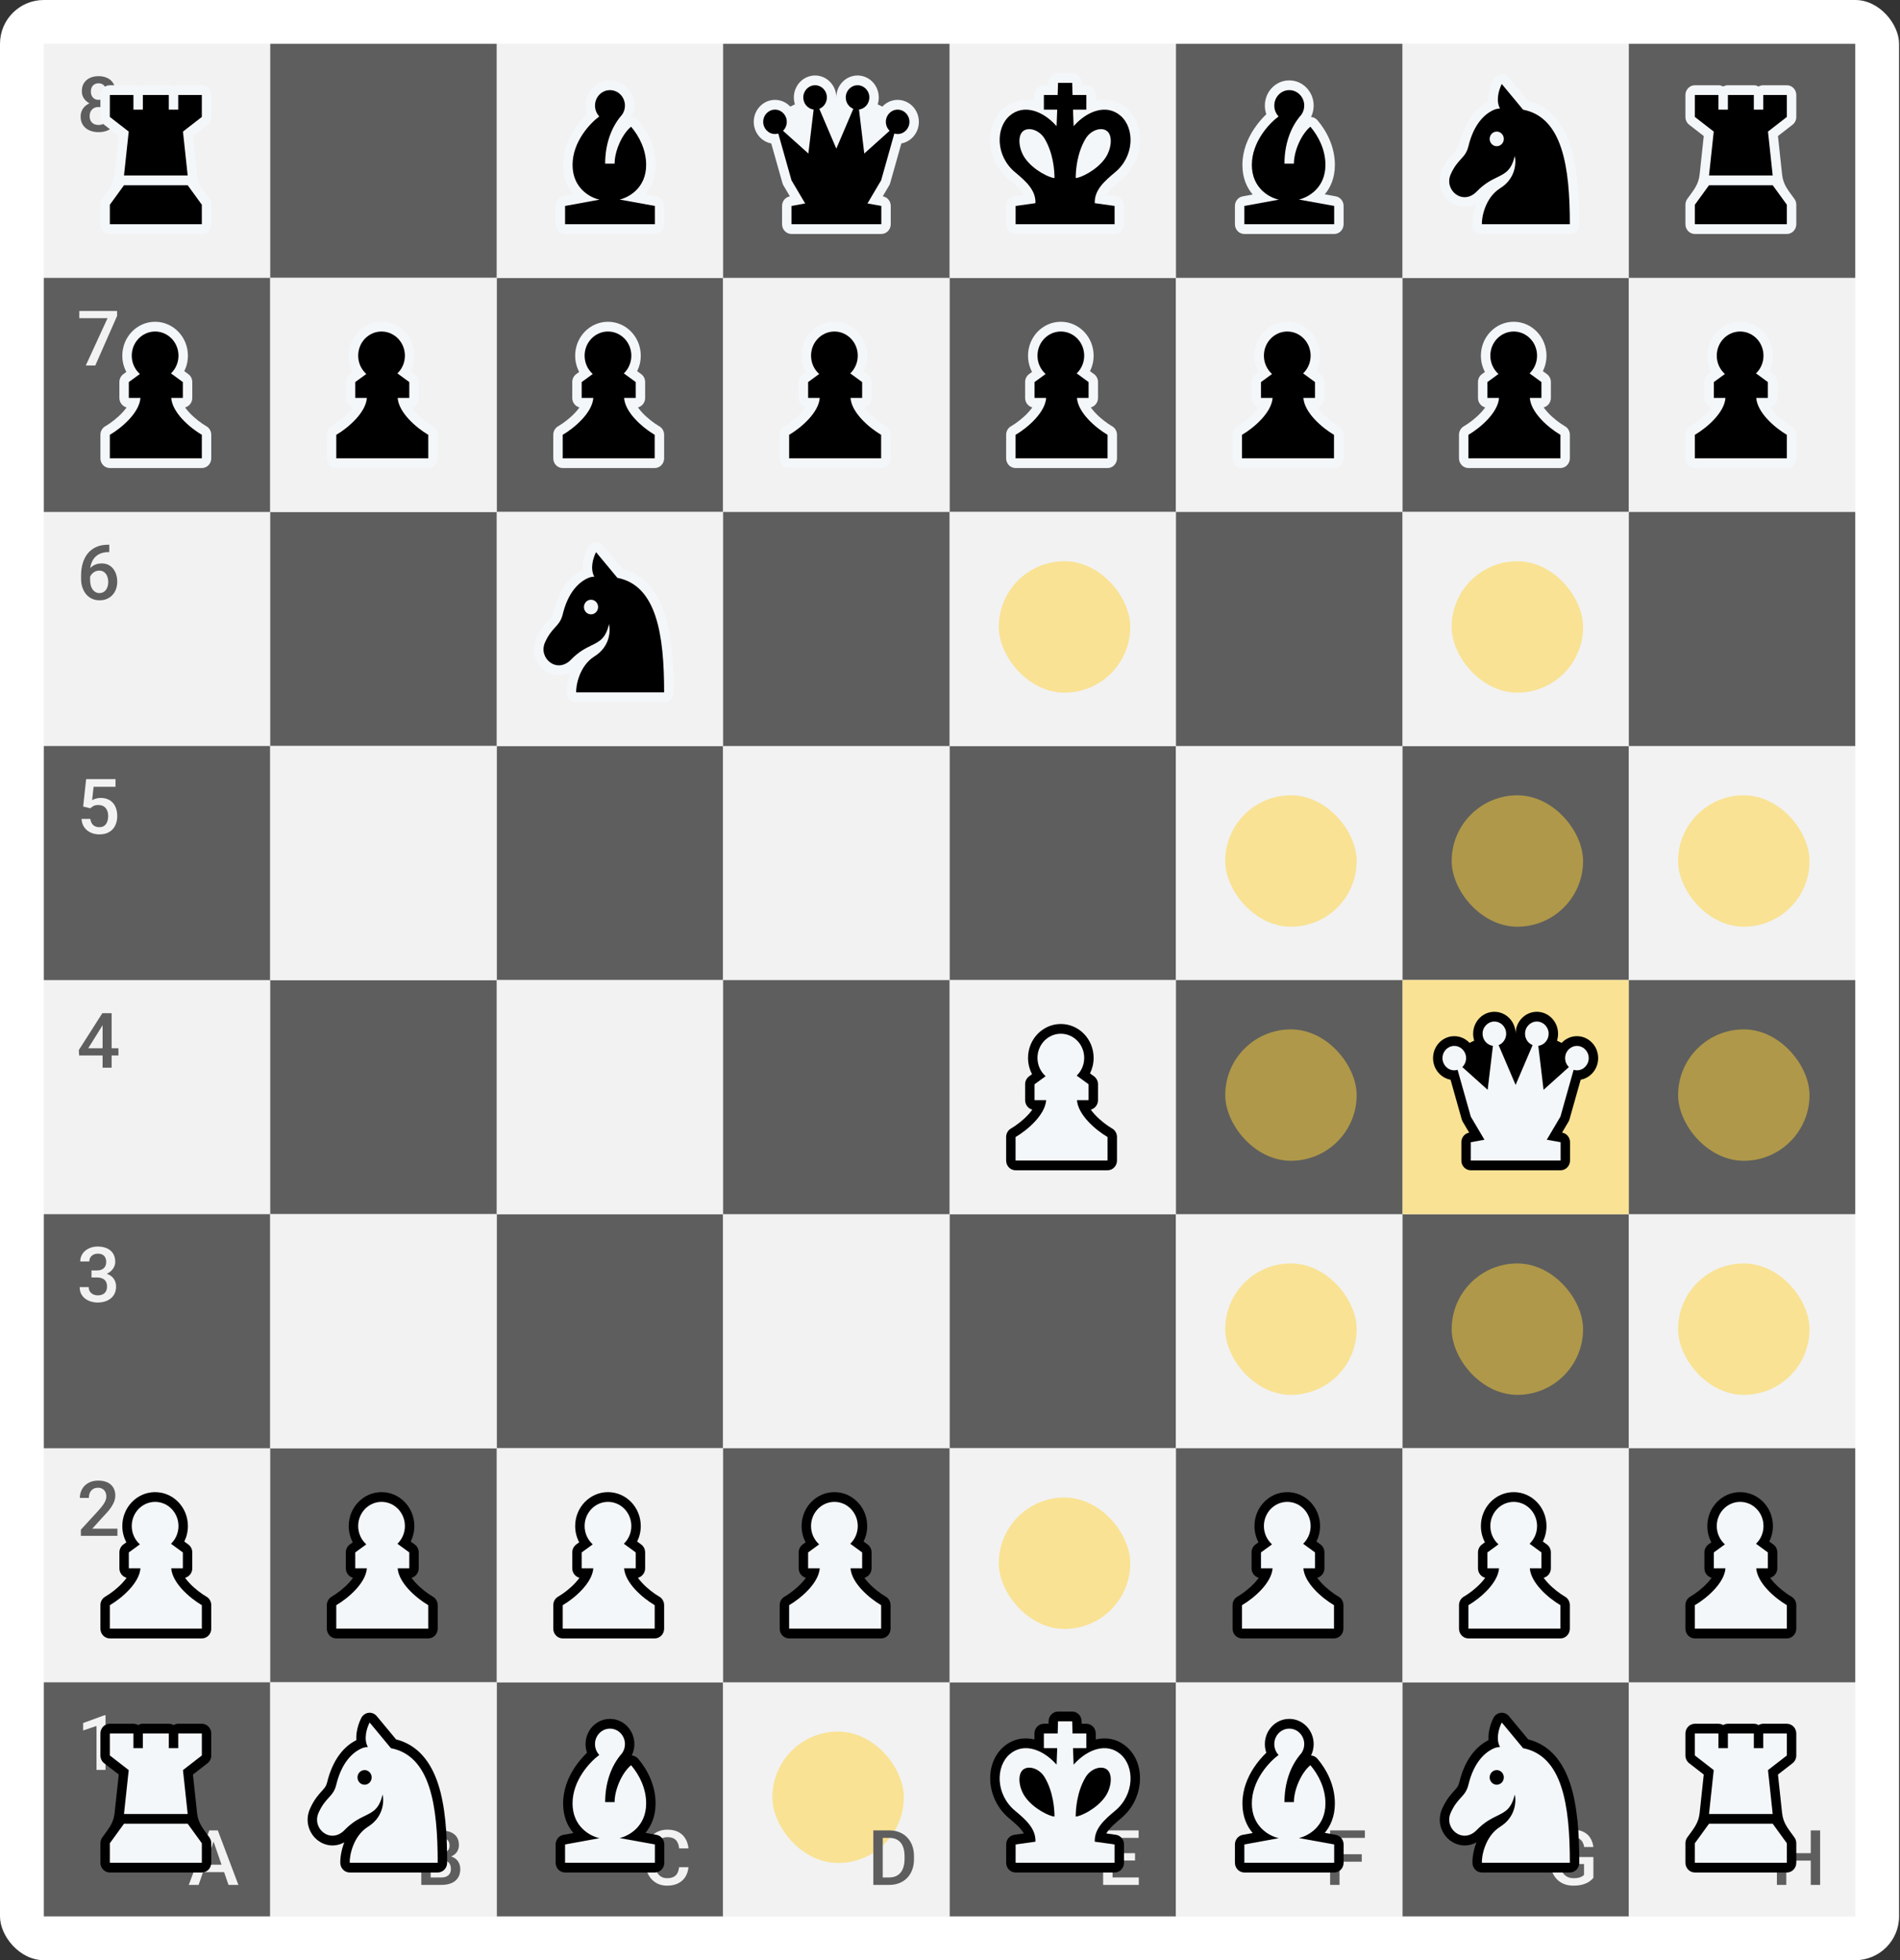 <svg width="347" height="358" viewBox="0 0 347 358" fill="none" xmlns="http://www.w3.org/2000/svg">
<rect x="0" y="0" width="347" height="358" fill="#333333" stroke="none"/>
<rect width="346.829" height="358" rx="8" fill="white"/>
<rect width="330.829" height="342" transform="translate(8 8)" fill="#F4F7FA"/>
<rect width="41.354" height="42.75" transform="translate(8 8)" fill="#F2F2F2"/>
<path d="M21.281 21.286C21.281 21.906 21.138 22.428 20.851 22.852C20.564 23.275 20.172 23.597 19.675 23.815C19.183 24.03 18.627 24.137 18.007 24.137C17.387 24.137 16.829 24.03 16.332 23.815C15.835 23.597 15.443 23.275 15.156 22.852C14.869 22.428 14.726 21.906 14.726 21.286C14.726 20.876 14.805 20.505 14.965 20.172C15.124 19.835 15.35 19.545 15.642 19.304C15.938 19.058 16.284 18.869 16.681 18.736C17.082 18.604 17.519 18.538 17.993 18.538C18.622 18.538 19.185 18.654 19.682 18.887C20.178 19.119 20.568 19.44 20.851 19.851C21.138 20.261 21.281 20.739 21.281 21.286ZM19.627 21.204C19.627 20.871 19.559 20.58 19.422 20.329C19.285 20.078 19.094 19.885 18.848 19.748C18.602 19.611 18.317 19.543 17.993 19.543C17.665 19.543 17.38 19.611 17.139 19.748C16.897 19.885 16.708 20.078 16.571 20.329C16.439 20.58 16.373 20.871 16.373 21.204C16.373 21.541 16.439 21.833 16.571 22.079C16.703 22.321 16.893 22.505 17.139 22.633C17.385 22.76 17.674 22.824 18.007 22.824C18.34 22.824 18.627 22.76 18.868 22.633C19.11 22.505 19.297 22.321 19.429 22.079C19.561 21.833 19.627 21.541 19.627 21.204ZM21.056 16.665C21.056 17.162 20.924 17.604 20.659 17.991C20.399 18.379 20.039 18.684 19.579 18.907C19.119 19.126 18.595 19.235 18.007 19.235C17.414 19.235 16.886 19.126 16.421 18.907C15.961 18.684 15.598 18.379 15.334 17.991C15.074 17.604 14.944 17.162 14.944 16.665C14.944 16.073 15.074 15.574 15.334 15.168C15.598 14.758 15.961 14.446 16.421 14.231C16.881 14.017 17.408 13.91 18 13.91C18.592 13.91 19.119 14.017 19.579 14.231C20.039 14.446 20.399 14.758 20.659 15.168C20.924 15.574 21.056 16.073 21.056 16.665ZM19.408 16.72C19.408 16.424 19.349 16.164 19.23 15.94C19.116 15.713 18.955 15.535 18.745 15.407C18.535 15.28 18.287 15.216 18 15.216C17.713 15.216 17.465 15.277 17.255 15.4C17.045 15.523 16.884 15.697 16.77 15.92C16.656 16.143 16.599 16.41 16.599 16.72C16.599 17.025 16.656 17.292 16.77 17.52C16.884 17.743 17.045 17.918 17.255 18.046C17.469 18.174 17.72 18.237 18.007 18.237C18.294 18.237 18.542 18.174 18.752 18.046C18.962 17.918 19.123 17.743 19.237 17.52C19.351 17.292 19.408 17.025 19.408 16.72Z" fill="#5E5E5E"/>
<path d="M24.369 15.57C24.683 15.57 24.977 15.657 25.23 15.809C25.484 15.657 25.778 15.57 26.092 15.57H30.83C31.144 15.57 31.438 15.657 31.692 15.809C31.945 15.657 32.239 15.57 32.553 15.57H36.861C37.812 15.57 38.584 16.368 38.584 17.352V21.359C38.584 21.92 38.329 22.448 37.895 22.784L35.236 24.846L35.989 31.85C36.188 33.705 37.023 34.645 38.239 36.322C38.463 36.63 38.584 37.005 38.584 37.391V40.953C38.584 41.937 37.812 42.734 36.861 42.734H20.061C19.109 42.734 18.338 41.937 18.338 40.953V37.391C18.338 37.005 18.459 36.63 18.683 36.322C19.899 34.645 20.734 33.705 20.933 31.85L21.686 24.846L19.027 22.784C18.593 22.448 18.338 21.92 18.338 21.359V17.352C18.338 16.368 19.109 15.57 20.061 15.57H24.369Z" fill="#F4F7FA"/>
<path d="M20.061 17.352H24.369V20.023H26.092V17.352H30.831V20.023H32.554V17.352H36.861V21.359L33.415 24.031L34.277 32.047H22.646L23.508 24.031L20.061 21.359V17.352Z" fill="black"/>
<path d="M22.646 33.828H34.277L36.861 37.391V40.953H20.061V37.391L22.646 33.828Z" fill="black"/>
<rect width="41.354" height="42.75" transform="translate(8 93.5)" fill="#F2F2F2"/>
<path d="M19.75 99.485H19.955V100.832H19.839C19.251 100.832 18.743 100.923 18.314 101.105C17.891 101.288 17.542 101.538 17.269 101.857C16.995 102.176 16.79 102.55 16.653 102.979C16.521 103.402 16.455 103.854 16.455 104.332V105.897C16.455 106.294 16.498 106.645 16.585 106.95C16.672 107.251 16.792 107.504 16.947 107.709C17.107 107.91 17.289 108.062 17.494 108.167C17.699 108.272 17.92 108.324 18.157 108.324C18.403 108.324 18.627 108.274 18.827 108.174C19.028 108.069 19.199 107.925 19.34 107.743C19.481 107.561 19.588 107.344 19.661 107.094C19.734 106.843 19.77 106.57 19.77 106.273C19.77 105.991 19.734 105.727 19.661 105.48C19.593 105.23 19.49 105.011 19.354 104.824C19.217 104.633 19.046 104.485 18.841 104.38C18.64 104.271 18.408 104.216 18.144 104.216C17.815 104.216 17.517 104.293 17.248 104.448C16.984 104.603 16.77 104.806 16.605 105.057C16.446 105.303 16.359 105.565 16.346 105.843L15.717 105.638C15.753 105.214 15.847 104.833 15.997 104.496C16.152 104.159 16.355 103.872 16.605 103.635C16.856 103.398 17.145 103.218 17.474 103.095C17.806 102.967 18.171 102.903 18.567 102.903C19.05 102.903 19.47 102.994 19.825 103.177C20.181 103.359 20.475 103.607 20.707 103.922C20.944 104.232 21.119 104.587 21.233 104.988C21.352 105.385 21.411 105.799 21.411 106.232C21.411 106.711 21.338 107.158 21.192 107.572C21.047 107.982 20.832 108.342 20.55 108.652C20.272 108.962 19.932 109.204 19.531 109.377C19.135 109.55 18.684 109.637 18.178 109.637C17.645 109.637 17.168 109.534 16.749 109.329C16.334 109.124 15.981 108.841 15.69 108.481C15.402 108.121 15.184 107.707 15.033 107.237C14.883 106.768 14.808 106.271 14.808 105.747V105.063C14.808 104.307 14.903 103.594 15.095 102.924C15.286 102.249 15.58 101.655 15.977 101.14C16.378 100.625 16.89 100.221 17.515 99.93C18.139 99.633 18.884 99.485 19.75 99.485Z" fill="#5E5E5E"/>
<rect width="41.354" height="42.75" transform="translate(8 179)" fill="#F2F2F2"/>
<path d="M21.63 191.452V192.765H14.452L14.398 191.773L18.69 185.047H20.01L18.581 187.494L16.113 191.452H21.63ZM20.386 185.047V195H18.738V185.047H20.386Z" fill="#5E5E5E"/>
<rect width="41.354" height="42.75" transform="translate(8 264.5)" fill="#F2F2F2"/>
<path d="M21.445 279.188V280.5H14.773V279.372L18.014 275.838C18.369 275.437 18.649 275.09 18.855 274.799C19.06 274.507 19.203 274.245 19.285 274.013C19.372 273.776 19.415 273.546 19.415 273.322C19.415 273.008 19.356 272.732 19.237 272.495C19.123 272.254 18.955 272.064 18.731 271.928C18.508 271.786 18.237 271.716 17.918 271.716C17.549 271.716 17.239 271.796 16.988 271.955C16.738 272.115 16.549 272.336 16.421 272.618C16.293 272.896 16.23 273.215 16.23 273.575H14.582C14.582 272.996 14.714 272.468 14.979 271.989C15.243 271.506 15.626 271.123 16.127 270.841C16.628 270.554 17.232 270.41 17.939 270.41C18.604 270.41 19.169 270.522 19.634 270.745C20.099 270.968 20.452 271.285 20.693 271.695C20.939 272.105 21.062 272.591 21.062 273.151C21.062 273.461 21.012 273.769 20.912 274.074C20.812 274.38 20.668 274.685 20.481 274.99C20.299 275.291 20.083 275.594 19.832 275.899C19.581 276.2 19.306 276.506 19.005 276.815L16.852 279.188H21.445Z" fill="#5E5E5E"/>
<path d="M23.123 288.158C22.917 288.448 22.672 288.75 22.386 289.061C21.377 290.158 20.139 291.06 19.34 291.532L19.206 291.612C18.669 291.929 18.338 292.519 18.338 293.158V297.453C18.338 298.437 19.109 299.234 20.061 299.234H36.861C37.812 299.234 38.584 298.437 38.584 297.453V293.158C38.584 292.519 38.253 291.929 37.716 291.612L37.581 291.532C36.783 291.06 35.545 290.158 34.536 289.061C34.25 288.75 34.005 288.448 33.799 288.158C34.555 287.97 35.117 287.266 35.117 286.426V283.527C35.117 282.948 34.845 282.405 34.388 282.072L33.656 281.538C34.078 280.689 34.317 279.727 34.317 278.708C34.317 275.288 31.636 272.516 28.328 272.516C25.02 272.516 22.338 275.288 22.338 278.708C22.338 279.784 22.604 280.797 23.072 281.679L22.534 282.072C22.076 282.405 21.805 282.948 21.805 283.527V286.426C21.805 287.266 22.366 287.97 23.123 288.158Z" fill="black"/>
<path d="M32.595 278.708C32.595 279.987 32.068 281.139 31.226 281.945L33.395 283.527V286.426H31.272C31.374 287.77 32.209 289.115 33.288 290.289C34.434 291.534 35.812 292.538 36.727 293.079L36.861 293.158V297.453H20.061V293.158L20.196 293.079C21.111 292.538 22.489 291.534 23.635 290.289C24.714 289.115 25.549 287.77 25.651 286.426H23.528V283.527L25.548 282.053C24.638 281.244 24.061 280.045 24.061 278.708C24.061 276.272 25.972 274.297 28.328 274.297C30.684 274.297 32.595 276.272 32.595 278.708Z" fill="#F4F7FA"/>
<rect width="41.354" height="42.75" transform="translate(8 50.75)" fill="#5E5E5E"/>
<path d="M21.384 56.797V57.699L17.405 66.75H15.669L19.641 58.109H14.486V56.797H21.384Z" fill="#F2F2F2"/>
<path d="M23.123 74.408C22.917 74.698 22.672 75 22.386 75.311C21.377 76.408 20.139 77.31 19.34 77.782L19.206 77.862C18.669 78.179 18.338 78.769 18.338 79.408V83.703C18.338 84.687 19.109 85.484 20.061 85.484H36.861C37.812 85.484 38.584 84.687 38.584 83.703V79.408C38.584 78.769 38.253 78.179 37.716 77.862L37.581 77.782C36.783 77.31 35.545 76.408 34.536 75.311C34.25 75 34.005 74.698 33.799 74.408C34.555 74.22 35.117 73.516 35.117 72.676V69.777C35.117 69.198 34.845 68.655 34.388 68.322L33.656 67.788C34.078 66.939 34.317 65.977 34.317 64.958C34.317 61.538 31.636 58.766 28.328 58.766C25.02 58.766 22.338 61.538 22.338 64.958C22.338 66.034 22.604 67.047 23.072 67.929L22.534 68.322C22.076 68.655 21.805 69.198 21.805 69.777V72.676C21.805 73.516 22.366 74.22 23.123 74.408Z" fill="#F4F7FA"/>
<path d="M32.595 64.958C32.595 66.237 32.068 67.389 31.226 68.195L33.395 69.777V72.676H31.272C31.374 74.02 32.209 75.365 33.288 76.539C34.434 77.784 35.812 78.788 36.727 79.329L36.861 79.408V83.703H20.061V79.408L20.196 79.329C21.111 78.788 22.489 77.784 23.635 76.539C24.714 75.365 25.549 74.02 25.651 72.676H23.528V69.777L25.548 68.303C24.638 67.494 24.061 66.296 24.061 64.958C24.061 62.522 25.972 60.547 28.328 60.547C30.684 60.547 32.595 62.522 32.595 64.958Z" fill="black"/>
<rect width="41.354" height="42.75" transform="translate(8 136.25)" fill="#5E5E5E"/>
<path d="M16.503 147.622L15.19 147.301L15.73 142.297H21.097V143.691H17.098L16.824 146.132C16.979 146.041 17.193 145.952 17.467 145.865C17.74 145.774 18.052 145.729 18.403 145.729C18.873 145.729 19.292 145.806 19.661 145.961C20.035 146.111 20.352 146.332 20.611 146.624C20.871 146.911 21.069 147.262 21.206 147.677C21.343 148.087 21.411 148.549 21.411 149.064C21.411 149.525 21.343 149.955 21.206 150.356C21.074 150.757 20.873 151.111 20.605 151.416C20.336 151.721 19.996 151.961 19.586 152.134C19.18 152.302 18.7 152.387 18.144 152.387C17.729 152.387 17.33 152.327 16.947 152.209C16.569 152.086 16.23 151.906 15.929 151.669C15.628 151.427 15.386 151.131 15.204 150.78C15.022 150.425 14.917 150.017 14.89 149.557H16.503C16.544 149.88 16.633 150.156 16.77 150.384C16.911 150.607 17.098 150.778 17.33 150.896C17.562 151.015 17.831 151.074 18.137 151.074C18.415 151.074 18.654 151.026 18.855 150.931C19.055 150.83 19.221 150.689 19.354 150.507C19.49 150.32 19.59 150.101 19.654 149.851C19.723 149.6 19.757 149.322 19.757 149.017C19.757 148.725 19.718 148.458 19.641 148.217C19.568 147.975 19.456 147.766 19.306 147.588C19.16 147.41 18.975 147.273 18.752 147.178C18.529 147.077 18.271 147.027 17.98 147.027C17.588 147.027 17.287 147.084 17.077 147.198C16.872 147.312 16.681 147.453 16.503 147.622Z" fill="#F2F2F2"/>
<rect width="41.354" height="42.75" transform="translate(8 221.75)" fill="#5E5E5E"/>
<path d="M16.708 232.028H17.692C18.075 232.028 18.392 231.962 18.643 231.83C18.898 231.698 19.087 231.516 19.21 231.283C19.333 231.051 19.395 230.784 19.395 230.483C19.395 230.169 19.338 229.9 19.224 229.677C19.114 229.449 18.946 229.273 18.718 229.15C18.494 229.027 18.21 228.966 17.863 228.966C17.572 228.966 17.307 229.025 17.07 229.144C16.838 229.257 16.653 229.422 16.517 229.636C16.38 229.845 16.311 230.096 16.311 230.388H14.657C14.657 229.859 14.796 229.39 15.074 228.979C15.352 228.569 15.73 228.248 16.209 228.016C16.692 227.779 17.234 227.66 17.836 227.66C18.479 227.66 19.039 227.767 19.518 227.981C20.001 228.191 20.377 228.506 20.645 228.925C20.914 229.344 21.049 229.864 21.049 230.483C21.049 230.766 20.983 231.053 20.851 231.345C20.718 231.636 20.523 231.903 20.263 232.145C20.003 232.382 19.679 232.575 19.292 232.726C18.905 232.871 18.456 232.944 17.945 232.944H16.708V232.028ZM16.708 233.313V232.411H17.945C18.529 232.411 19.025 232.479 19.436 232.616C19.85 232.753 20.188 232.942 20.447 233.184C20.707 233.421 20.896 233.692 21.015 233.997C21.138 234.302 21.199 234.626 21.199 234.968C21.199 235.433 21.115 235.847 20.946 236.212C20.782 236.572 20.547 236.877 20.242 237.128C19.937 237.379 19.579 237.568 19.169 237.695C18.763 237.823 18.321 237.887 17.843 237.887C17.414 237.887 17.004 237.827 16.612 237.709C16.22 237.59 15.87 237.415 15.56 237.183C15.25 236.946 15.004 236.652 14.821 236.301C14.644 235.945 14.555 235.535 14.555 235.07H16.202C16.202 235.367 16.27 235.629 16.407 235.856C16.549 236.08 16.744 236.255 16.995 236.383C17.25 236.51 17.542 236.574 17.87 236.574C18.216 236.574 18.515 236.513 18.766 236.39C19.016 236.267 19.208 236.084 19.34 235.843C19.477 235.601 19.545 235.31 19.545 234.968C19.545 234.58 19.47 234.266 19.319 234.024C19.169 233.783 18.955 233.605 18.677 233.491C18.399 233.373 18.071 233.313 17.692 233.313H16.708Z" fill="#F2F2F2"/>
<rect width="41.354" height="42.75" transform="translate(8 307.25)" fill="#5E5E5E"/>
<path d="M39.246 335.623L36.273 344.25H34.475L38.221 334.297H39.369L39.246 335.623ZM41.734 344.25L38.754 335.623L38.624 334.297H39.779L43.539 344.25H41.734ZM41.591 340.559V341.919H36.177V340.559H41.591Z" fill="#F2F2F2"/>
<path d="M19.271 313.263V323.25H17.624V315.218L15.184 316.045V314.685L19.073 313.263H19.271Z" fill="#F2F2F2"/>
<path d="M24.369 314.82C24.683 314.82 24.977 314.907 25.23 315.059C25.484 314.907 25.778 314.82 26.092 314.82H30.83C31.144 314.82 31.438 314.907 31.692 315.059C31.945 314.907 32.239 314.82 32.553 314.82H36.861C37.812 314.82 38.584 315.618 38.584 316.602V320.609C38.584 321.17 38.329 321.698 37.895 322.034L35.236 324.096L35.989 331.1C36.188 332.955 37.023 333.895 38.239 335.572C38.463 335.88 38.584 336.255 38.584 336.641V340.203C38.584 341.187 37.812 341.984 36.861 341.984H20.061C19.109 341.984 18.338 341.187 18.338 340.203V336.641C18.338 336.255 18.459 335.88 18.683 335.572C19.899 333.895 20.734 332.955 20.933 331.1L21.686 324.096L19.027 322.034C18.593 321.698 18.338 321.17 18.338 320.609V316.602C18.338 315.618 19.109 314.82 20.061 314.82H24.369Z" fill="black"/>
<path d="M20.061 316.602H24.369V319.273H26.092V316.602H30.831V319.273H32.554V316.602H36.861V320.609L33.415 323.281L34.277 331.297H22.646L23.508 323.281L20.061 320.609V316.602Z" fill="#F4F7FA"/>
<path d="M22.646 333.078H34.277L36.861 336.641V340.203H20.061V336.641L22.646 333.078Z" fill="#F4F7FA"/>
<rect width="41.354" height="42.75" transform="translate(90.707 50.75)" fill="#5E5E5E"/>
<path d="M105.83 74.408C105.624 74.698 105.379 75 105.093 75.311C104.084 76.408 102.846 77.31 102.047 77.782L101.913 77.862C101.376 78.179 101.045 78.769 101.045 79.408V83.703C101.045 84.687 101.816 85.484 102.768 85.484H119.568C120.52 85.484 121.291 84.687 121.291 83.703V79.408C121.291 78.769 120.96 78.179 120.423 77.862L120.288 77.782C119.49 77.31 118.252 76.408 117.243 75.311C116.957 75 116.712 74.698 116.506 74.408C117.262 74.22 117.824 73.516 117.824 72.676V69.777C117.824 69.198 117.552 68.655 117.095 68.322L116.363 67.788C116.785 66.939 117.024 65.977 117.024 64.958C117.024 61.538 114.343 58.766 111.035 58.766C107.727 58.766 105.045 61.538 105.045 64.958C105.045 66.034 105.311 67.047 105.779 67.929L105.241 68.322C104.784 68.655 104.512 69.198 104.512 69.777V72.676C104.512 73.516 105.073 74.22 105.83 74.408Z" fill="#F4F7FA"/>
<path d="M115.302 64.958C115.302 66.237 114.775 67.389 113.933 68.195L116.102 69.777V72.676H113.979C114.081 74.02 114.916 75.365 115.995 76.539C117.141 77.784 118.519 78.788 119.434 79.329L119.568 79.408V83.703H102.769V79.408L102.903 79.329C103.818 78.788 105.196 77.784 106.342 76.539C107.421 75.365 108.256 74.02 108.358 72.676H106.235V69.777L108.255 68.303C107.345 67.494 106.769 66.296 106.769 64.958C106.769 62.522 108.679 60.547 111.035 60.547C113.392 60.547 115.302 62.522 115.302 64.958Z" fill="black"/>
<rect width="41.354" height="42.75" transform="translate(90.707 136.25)" fill="#5E5E5E"/>
<rect width="41.354" height="42.75" transform="translate(90.707 221.75)" fill="#5E5E5E"/>
<rect width="41.354" height="42.75" transform="translate(90.707 307.25)" fill="#5E5E5E"/>
<path d="M124.024 341.01H125.733C125.679 341.661 125.496 342.243 125.187 342.753C124.877 343.259 124.441 343.658 123.881 343.949C123.32 344.241 122.639 344.387 121.837 344.387C121.222 344.387 120.668 344.277 120.176 344.059C119.684 343.835 119.262 343.521 118.911 343.115C118.56 342.705 118.291 342.211 118.104 341.632C117.922 341.053 117.831 340.406 117.831 339.69V338.863C117.831 338.148 117.924 337.501 118.111 336.922C118.303 336.343 118.576 335.849 118.932 335.438C119.287 335.024 119.713 334.707 120.21 334.488C120.711 334.27 121.274 334.16 121.898 334.16C122.691 334.16 123.361 334.306 123.908 334.598C124.455 334.889 124.879 335.293 125.18 335.808C125.485 336.323 125.672 336.913 125.74 337.578H124.031C123.986 337.15 123.885 336.783 123.73 336.478C123.58 336.172 123.357 335.94 123.061 335.78C122.764 335.616 122.377 335.534 121.898 335.534C121.507 335.534 121.165 335.607 120.873 335.753C120.581 335.899 120.338 336.113 120.142 336.396C119.946 336.678 119.798 337.027 119.697 337.441C119.602 337.852 119.554 338.321 119.554 338.85V339.69C119.554 340.192 119.597 340.647 119.684 341.058C119.775 341.463 119.911 341.812 120.094 342.104C120.281 342.395 120.518 342.621 120.805 342.78C121.092 342.94 121.436 343.02 121.837 343.02C122.325 343.02 122.719 342.942 123.02 342.787C123.325 342.632 123.555 342.407 123.71 342.11C123.869 341.81 123.974 341.443 124.024 341.01Z" fill="#F2F2F2"/>
<path d="M107.211 320.112C107.038 319.621 106.943 319.09 106.943 318.537C106.943 315.992 108.938 313.93 111.4 313.93C113.861 313.93 115.857 315.992 115.857 318.537C115.857 319.282 115.684 319.989 115.379 320.614C115.818 320.645 116.245 320.85 116.557 321.218C118.249 323.217 119.729 326.067 119.729 329.37C119.729 331.732 118.943 333.482 117.88 334.743L119.899 335.109C120.723 335.258 121.324 335.998 121.324 336.863V340.203C121.324 340.676 121.142 341.129 120.819 341.463C120.496 341.797 120.058 341.984 119.601 341.984L103.199 341.984C102.247 341.984 101.476 341.187 101.476 340.203V336.863C101.476 335.999 102.075 335.26 102.898 335.109L104.719 334.776C103.642 333.513 102.842 331.753 102.842 329.37C102.842 326.793 103.809 324.548 104.942 322.828C105.654 321.747 106.46 320.829 107.211 320.112Z" fill="black"/>
<path d="M112.245 329.135H110.522C110.522 325.864 111.482 322.599 113.605 320.208C113.938 319.74 114.134 319.162 114.134 318.537C114.134 316.976 112.91 315.711 111.4 315.711C109.891 315.711 108.667 316.976 108.667 318.537C108.667 319.307 108.965 320.005 109.448 320.515C107.74 321.773 104.566 325.147 104.566 329.37C104.566 333.632 107.799 335.358 109.494 335.712L103.199 336.863V340.203L119.601 340.203V336.863L113.157 335.695C114.872 335.305 118.007 333.567 118.007 329.37C118.007 326.622 116.768 324.172 115.261 322.391C113.605 323.727 112.245 326.844 112.245 329.135Z" fill="#F4F7FA"/>
<rect width="41.354" height="42.75" transform="translate(173.414 50.75)" fill="#5E5E5E"/>
<path d="M188.537 74.408C188.331 74.698 188.086 75 187.8 75.311C186.791 76.408 185.553 77.31 184.754 77.782L184.62 77.862C184.083 78.179 183.752 78.769 183.752 79.408V83.703C183.752 84.687 184.523 85.484 185.475 85.484H202.275C203.227 85.484 203.998 84.687 203.998 83.703V79.408C203.998 78.769 203.667 78.179 203.13 77.862L202.995 77.782C202.197 77.31 200.959 76.408 199.95 75.311C199.664 75 199.419 74.698 199.213 74.408C199.969 74.22 200.531 73.516 200.531 72.676V69.777C200.531 69.198 200.259 68.655 199.802 68.322L199.07 67.788C199.492 66.939 199.731 65.977 199.731 64.958C199.731 61.538 197.05 58.766 193.742 58.766C190.434 58.766 187.752 61.538 187.752 64.958C187.752 66.034 188.018 67.047 188.486 67.929L187.948 68.322C187.491 68.655 187.219 69.198 187.219 69.777V72.676C187.219 73.516 187.78 74.22 188.537 74.408Z" fill="#F4F7FA"/>
<path d="M198.009 64.958C198.009 66.237 197.482 67.389 196.64 68.195L198.809 69.777V72.676H196.686C196.788 74.02 197.623 75.365 198.702 76.539C199.848 77.784 201.226 78.788 202.141 79.329L202.275 79.408V83.703H185.476V79.408L185.61 79.329C186.525 78.788 187.903 77.784 189.049 76.539C190.128 75.365 190.963 74.02 191.065 72.676H188.942V69.777L190.962 68.303C190.052 67.494 189.476 66.296 189.476 64.958C189.476 62.522 191.386 60.547 193.742 60.547C196.099 60.547 198.009 62.522 198.009 64.958Z" fill="black"/>
<rect width="41.354" height="42.75" transform="translate(173.414 136.25)" fill="#5E5E5E"/>
<rect width="41.354" height="42.75" transform="translate(173.414 221.75)" fill="#5E5E5E"/>
<rect width="41.354" height="42.75" transform="translate(173.414 307.25)" fill="#5E5E5E"/>
<path d="M207.982 342.89V344.25H202.698V342.89H207.982ZM203.184 334.297V344.25H201.468V334.297H203.184ZM207.292 338.453V339.793H202.698V338.453H207.292ZM207.948 334.297V335.664H202.698V334.297H207.948Z" fill="#F2F2F2"/>
<g clip-path="url(#clip0_274_711)">
<path fill-rule="evenodd" clip-rule="evenodd" d="M191.506 314.319C191.536 313.358 192.298 312.594 193.229 312.594H195.813C196.744 312.594 197.506 313.358 197.536 314.319L197.551 314.82H198.398C199.35 314.82 200.121 315.618 200.121 316.602V317.682C201.999 317.243 204.026 317.536 205.747 319.018C209.322 322.098 208.993 328.553 204.75 332.084C203.727 332.936 202.922 333.642 202.369 334.37C202.242 334.536 202.134 334.697 202.043 334.854L203.789 335.098C204.644 335.218 205.281 335.972 205.281 336.863V340.203C205.281 341.187 204.51 341.984 203.558 341.984H185.484C184.532 341.984 183.761 341.187 183.761 340.203V336.863C183.761 335.972 184.398 335.218 185.253 335.098L186.999 334.854C186.908 334.697 186.8 334.536 186.673 334.37C186.12 333.642 185.315 332.936 184.292 332.084C180.049 328.553 179.72 322.098 183.295 319.018C185.016 317.536 187.043 317.243 188.921 317.682V316.602C188.921 315.618 189.692 314.82 190.644 314.82H191.491L191.506 314.319Z" fill="black"/>
<path fill-rule="evenodd" clip-rule="evenodd" d="M193.229 314.375H195.814L195.881 316.602H198.399V319.273H195.962L196.08 322.298C196.128 322.241 196.176 322.185 196.226 322.129C198.58 319.544 202.069 318.168 204.645 320.387C207.229 322.613 207.229 327.734 203.671 330.696C201.655 332.374 199.849 333.991 199.938 336.357L203.559 336.863V340.203H185.484V336.863L189.105 336.357C189.194 333.991 187.389 332.374 185.373 330.696C181.814 327.734 181.814 322.613 184.399 320.387C186.974 318.168 190.464 319.544 192.817 322.129C192.867 322.185 192.916 322.241 192.963 322.298L193.081 319.273H190.645V316.602H193.162L193.229 314.375ZM190.795 324.605C192.374 327.28 192.583 330.406 192.583 331.766C191.791 331.767 188.807 330.41 187.227 328.182C186.089 326.578 185.793 324.197 186.768 323.273C187.743 322.349 189.807 322.934 190.795 324.605ZM198.249 324.605C196.669 327.28 196.46 330.406 196.46 331.766C197.252 331.767 200.236 330.41 201.816 328.182C202.954 326.578 203.251 324.197 202.275 323.273C201.3 322.349 199.236 322.934 198.249 324.605Z" fill="#F4F7FA"/>
</g>
<rect width="41.354" height="42.75" transform="translate(256.121 50.75)" fill="#5E5E5E"/>
<path d="M271.244 74.408C271.038 74.698 270.793 75 270.507 75.311C269.498 76.408 268.26 77.31 267.462 77.782L267.327 77.862C266.79 78.179 266.459 78.769 266.459 79.408V83.703C266.459 84.687 267.23 85.484 268.182 85.484H284.982C285.934 85.484 286.705 84.687 286.705 83.703V79.408C286.705 78.769 286.374 78.179 285.837 77.862L285.702 77.782C284.904 77.31 283.666 76.408 282.657 75.311C282.371 75 282.126 74.698 281.92 74.408C282.676 74.22 283.238 73.516 283.238 72.676V69.777C283.238 69.198 282.966 68.655 282.509 68.322L281.777 67.788C282.199 66.939 282.438 65.977 282.438 64.958C282.438 61.538 279.757 58.766 276.449 58.766C273.141 58.766 270.459 61.538 270.459 64.958C270.459 66.034 270.725 67.047 271.193 67.929L270.655 68.322C270.198 68.655 269.926 69.198 269.926 69.777V72.676C269.926 73.516 270.487 74.22 271.244 74.408Z" fill="#F4F7FA"/>
<path d="M280.716 64.958C280.716 66.237 280.189 67.389 279.348 68.195L281.516 69.777V72.676H279.393C279.495 74.02 280.33 75.365 281.409 76.539C282.555 77.784 283.933 78.788 284.848 79.329L284.983 79.408V83.703H268.183V79.408L268.317 79.329C269.232 78.788 270.61 77.784 271.756 76.539C272.835 75.365 273.67 74.02 273.772 72.676H271.649V69.777L273.669 68.303C272.759 67.494 272.183 66.296 272.183 64.958C272.183 62.522 274.093 60.547 276.449 60.547C278.806 60.547 280.716 62.522 280.716 64.958Z" fill="black"/>
<rect width="41.354" height="42.75" transform="translate(256.121 136.25)" fill="#5E5E5E"/>
<rect opacity="0.5" x="265.121" y="145.25" width="24" height="24" rx="12" fill="#FFD335"/>
<rect width="41.354" height="42.75" transform="translate(256.121 221.75)" fill="#5E5E5E"/>
<rect opacity="0.5" x="265.121" y="230.75" width="24" height="24" rx="12" fill="#FFD335"/>
<rect width="41.354" height="42.75" transform="translate(256.121 307.25)" fill="#5E5E5E"/>
<path d="M291.004 339.164V342.965C290.863 343.152 290.642 343.357 290.341 343.58C290.045 343.799 289.65 343.988 289.158 344.147C288.666 344.307 288.053 344.387 287.319 344.387C286.695 344.387 286.123 344.282 285.604 344.072C285.084 343.858 284.635 343.546 284.257 343.136C283.883 342.726 283.594 342.227 283.389 341.639C283.184 341.046 283.081 340.372 283.081 339.615V338.925C283.081 338.173 283.174 337.503 283.361 336.915C283.553 336.323 283.826 335.821 284.182 335.411C284.537 335.001 284.965 334.691 285.467 334.481C285.973 334.267 286.545 334.16 287.183 334.16C287.998 334.16 288.673 334.297 289.206 334.57C289.744 334.839 290.159 335.213 290.45 335.691C290.742 336.17 290.926 336.717 291.004 337.332H289.322C289.268 336.986 289.16 336.676 289.001 336.402C288.846 336.129 288.623 335.915 288.331 335.76C288.044 335.6 287.67 335.521 287.21 335.521C286.813 335.521 286.465 335.596 286.164 335.746C285.863 335.896 285.613 336.118 285.412 336.409C285.216 336.701 285.068 337.056 284.968 337.476C284.868 337.895 284.817 338.373 284.817 338.911V339.615C284.817 340.162 284.874 340.647 284.988 341.071C285.107 341.495 285.275 341.853 285.494 342.145C285.717 342.436 285.989 342.657 286.308 342.808C286.627 342.953 286.987 343.026 287.388 343.026C287.78 343.026 288.101 342.994 288.352 342.931C288.602 342.862 288.8 342.783 288.946 342.691C289.097 342.596 289.213 342.505 289.295 342.418V340.442H287.224V339.164H291.004Z" fill="#F2F2F2"/>
<path d="M274.08 312.819C274.647 312.753 275.209 312.982 275.581 313.43L279.096 317.669C283.133 318.7 285.472 321.843 286.766 325.766C288.099 329.808 288.429 334.94 288.429 340.203C288.429 341.187 287.657 341.984 286.706 341.984H270.64C269.726 341.984 268.97 341.245 268.92 340.301C268.875 339.458 269.062 337.996 269.634 336.503L269.644 336.476C268.022 337.376 266.221 337.16 264.884 336.176C263.259 334.981 262.355 332.639 263.388 330.328C264.132 328.66 264.934 327.778 265.541 327.11C266.108 326.486 266.344 326.212 266.511 325.521C267.524 321.331 269.609 318.917 271.848 317.816C271.815 317.338 271.842 316.879 271.898 316.461C272.039 315.422 272.39 314.461 272.748 313.759C273.014 313.237 273.513 312.885 274.08 312.819Z" fill="black"/>
<path fill-rule="evenodd" clip-rule="evenodd" d="M278.163 319.281L274.272 314.589C273.708 315.695 273.162 317.646 273.947 319.055C273.566 319.09 273.202 319.156 272.92 319.273C271.123 320.019 269.151 321.945 268.182 325.953C267.901 327.113 267.396 327.669 266.796 328.33C266.229 328.953 265.578 329.669 264.951 331.074C263.659 333.969 267.146 336.863 269.69 334.234C271.119 332.756 272.369 332.146 273.418 331.634C274.929 330.896 276.023 330.362 276.642 327.734C276.936 328.96 276.818 331.852 273.994 333.617C271.169 335.382 270.58 339.1 270.639 340.203H286.705C286.705 329.731 285.364 320.683 278.163 319.281Z" fill="#F4F7FA"/>
<ellipse cx="273.352" cy="324.617" rx="1.292" ry="1.336" fill="black"/>
<rect width="41.354" height="42.75" transform="translate(173.414 8)" fill="#F2F2F2"/>
<g clip-path="url(#clip1_274_711)">
<path fill-rule="evenodd" clip-rule="evenodd" d="M191.506 15.069C191.536 14.108 192.298 13.344 193.229 13.344H195.813C196.744 13.344 197.506 14.108 197.536 15.069L197.551 15.57H198.398C199.35 15.57 200.121 16.368 200.121 17.352V18.432C201.999 17.992 204.026 18.286 205.747 19.768C209.322 22.848 208.993 29.303 204.75 32.834C203.727 33.686 202.922 34.392 202.369 35.12C202.242 35.286 202.134 35.447 202.043 35.604L203.789 35.848C204.644 35.968 205.281 36.722 205.281 37.613V40.953C205.281 41.937 204.51 42.734 203.558 42.734H185.484C184.532 42.734 183.761 41.937 183.761 40.953V37.613C183.761 36.722 184.398 35.968 185.253 35.848L186.999 35.604C186.908 35.447 186.8 35.286 186.673 35.12C186.12 34.392 185.315 33.686 184.292 32.834C180.049 29.303 179.72 22.848 183.295 19.768C185.016 18.286 187.043 17.992 188.921 18.432V17.352C188.921 16.368 189.692 15.57 190.644 15.57H191.491L191.506 15.069Z" fill="#F4F7FA"/>
<path fill-rule="evenodd" clip-rule="evenodd" d="M193.229 15.125H195.814L195.881 17.352H198.399V20.023H195.962L196.08 23.048C196.128 22.991 196.176 22.934 196.226 22.879C198.58 20.294 202.069 18.918 204.645 21.137C207.229 23.363 207.229 28.484 203.671 31.446C201.655 33.124 199.849 34.741 199.938 37.107L203.559 37.613V40.953H185.484V37.613L189.105 37.107C189.194 34.741 187.389 33.124 185.373 31.446C181.814 28.484 181.814 23.363 184.399 21.137C186.974 18.918 190.464 20.294 192.817 22.879C192.867 22.934 192.916 22.991 192.963 23.048L193.081 20.023H190.645V17.352H193.162L193.229 15.125ZM190.795 25.355C192.374 28.03 192.583 31.156 192.583 32.516C191.791 32.517 188.807 31.16 187.227 28.932C186.089 27.328 185.793 24.948 186.768 24.023C187.743 23.099 189.807 23.684 190.795 25.355ZM198.249 25.355C196.669 28.03 196.46 31.156 196.46 32.516C197.252 32.517 200.236 31.16 201.816 28.932C202.954 27.328 203.251 24.948 202.275 24.023C201.3 23.099 199.236 23.684 198.249 25.355Z" fill="black"/>
</g>
<rect width="41.354" height="42.75" transform="translate(173.414 93.5)" fill="#F2F2F2"/>
<rect opacity="0.5" x="182.414" y="102.5" width="24" height="24" rx="12" fill="#FFD335"/>
<rect width="41.354" height="42.75" transform="translate(173.414 179)" fill="#F2F2F2"/>
<path d="M188.537 202.658C188.331 202.948 188.086 203.25 187.8 203.561C186.791 204.658 185.553 205.56 184.754 206.032L184.62 206.112C184.083 206.429 183.752 207.019 183.752 207.658V211.953C183.752 212.937 184.523 213.734 185.475 213.734H202.275C203.227 213.734 203.998 212.937 203.998 211.953V207.658C203.998 207.019 203.667 206.429 203.13 206.112L202.995 206.032C202.197 205.56 200.959 204.658 199.95 203.561C199.664 203.25 199.419 202.948 199.213 202.658C199.969 202.47 200.531 201.766 200.531 200.926V198.027C200.531 197.448 200.259 196.905 199.802 196.572L199.07 196.038C199.492 195.189 199.731 194.227 199.731 193.208C199.731 189.788 197.05 187.016 193.742 187.016C190.434 187.016 187.752 189.788 187.752 193.208C187.752 194.284 188.018 195.297 188.486 196.179L187.948 196.572C187.491 196.905 187.219 197.448 187.219 198.027V200.926C187.219 201.766 187.78 202.47 188.537 202.658Z" fill="black"/>
<path d="M198.009 193.208C198.009 194.487 197.482 195.639 196.64 196.445L198.809 198.027V200.926H196.686C196.788 202.27 197.623 203.615 198.702 204.789C199.848 206.034 201.226 207.038 202.141 207.579L202.275 207.658V211.953H185.476V207.658L185.61 207.579C186.525 207.038 187.903 206.034 189.049 204.789C190.128 203.615 190.963 202.27 191.065 200.926H188.942V198.027L190.962 196.553C190.052 195.744 189.476 194.545 189.476 193.208C189.476 190.772 191.386 188.797 193.742 188.797C196.099 188.797 198.009 190.772 198.009 193.208Z" fill="#F4F7FA"/>
<rect width="41.354" height="42.75" transform="translate(173.414 264.5)" fill="#F2F2F2"/>
<rect opacity="0.5" x="182.414" y="273.5" width="24" height="24" rx="12" fill="#FFD335"/>
<rect width="41.354" height="42.75" transform="translate(90.707 8)" fill="#F2F2F2"/>
<path d="M107.211 20.862C107.038 20.371 106.943 19.84 106.943 19.287C106.943 16.742 108.938 14.68 111.4 14.68C113.861 14.68 115.857 16.742 115.857 19.287C115.857 20.032 115.684 20.739 115.379 21.364C115.818 21.395 116.245 21.6 116.557 21.968C118.249 23.966 119.729 26.817 119.729 30.12C119.729 32.482 118.943 34.232 117.88 35.493L119.899 35.859C120.723 36.008 121.324 36.748 121.324 37.613V40.953C121.324 41.425 121.142 41.879 120.819 42.213C120.496 42.547 120.058 42.734 119.601 42.734L103.199 42.734C102.247 42.734 101.476 41.937 101.476 40.953V37.613C101.476 36.749 102.075 36.01 102.898 35.859L104.719 35.526C103.642 34.263 102.842 32.503 102.842 30.12C102.842 27.543 103.809 25.298 104.942 23.578C105.654 22.497 106.46 21.579 107.211 20.862Z" fill="#F4F7FA"/>
<path d="M112.245 29.884H110.522C110.522 26.614 111.482 23.349 113.605 20.958C113.938 20.49 114.134 19.912 114.134 19.287C114.134 17.726 112.91 16.461 111.4 16.461C109.891 16.461 108.667 17.726 108.667 19.287C108.667 20.057 108.965 20.755 109.448 21.265C107.74 22.523 104.566 25.897 104.566 30.12C104.566 34.382 107.799 36.108 109.494 36.462L103.199 37.613V40.953L119.601 40.953V37.613L113.157 36.445C114.872 36.055 118.007 34.317 118.007 30.12C118.007 27.372 116.768 24.922 115.261 23.141C113.605 24.477 112.245 27.594 112.245 29.884Z" fill="black"/>
<rect width="41.354" height="42.75" transform="translate(90.707 93.5)" fill="#F2F2F2"/>
<path d="M108.666 99.069C109.233 99.003 109.795 99.232 110.166 99.68L113.682 103.919C117.719 104.95 120.058 108.093 121.352 112.016C122.685 116.058 123.015 121.19 123.015 126.453C123.015 127.437 122.243 128.234 121.292 128.234H105.226C104.311 128.234 103.556 127.495 103.506 126.551C103.461 125.708 103.648 124.246 104.22 122.753L104.23 122.726C102.607 123.626 100.807 123.41 99.469 122.426C97.845 121.231 96.941 118.889 97.974 116.578C98.718 114.91 99.52 114.028 100.127 113.36C100.694 112.736 100.93 112.462 101.097 111.771C102.11 107.581 104.195 105.167 106.434 104.066C106.401 103.588 106.428 103.129 106.484 102.711C106.625 101.672 106.976 100.711 107.334 100.009C107.6 99.487 108.099 99.135 108.666 99.069Z" fill="#F4F7FA"/>
<path fill-rule="evenodd" clip-rule="evenodd" d="M112.749 105.531L108.857 100.839C108.294 101.945 107.748 103.896 108.533 105.305C108.152 105.34 107.788 105.406 107.506 105.523C105.709 106.269 103.737 108.195 102.768 112.203C102.487 113.363 101.982 113.919 101.382 114.58C100.815 115.203 100.164 115.919 99.537 117.324C98.245 120.219 101.732 123.113 104.275 120.484C105.705 119.006 106.955 118.396 108.004 117.884C109.514 117.146 110.609 116.612 111.228 113.984C111.522 115.21 111.404 118.102 108.58 119.867C105.755 121.632 105.166 125.35 105.225 126.453H121.291C121.291 115.981 119.95 106.933 112.749 105.531Z" fill="black"/>
<ellipse cx="107.938" cy="110.867" rx="1.292" ry="1.336" fill="#F4F7FA"/>
<rect width="41.354" height="42.75" transform="translate(90.707 179)" fill="#F2F2F2"/>
<rect width="41.354" height="42.75" transform="translate(90.707 264.5)" fill="#F2F2F2"/>
<path d="M105.83 288.158C105.624 288.448 105.379 288.75 105.093 289.061C104.084 290.158 102.846 291.06 102.047 291.532L101.913 291.612C101.376 291.929 101.045 292.519 101.045 293.158V297.453C101.045 298.437 101.816 299.234 102.768 299.234H119.568C120.52 299.234 121.291 298.437 121.291 297.453V293.158C121.291 292.519 120.96 291.929 120.423 291.612L120.288 291.532C119.49 291.06 118.252 290.158 117.243 289.061C116.957 288.75 116.712 288.448 116.506 288.158C117.262 287.97 117.824 287.266 117.824 286.426V283.527C117.824 282.948 117.552 282.405 117.095 282.072L116.363 281.538C116.785 280.689 117.024 279.727 117.024 278.708C117.024 275.288 114.343 272.516 111.035 272.516C107.727 272.516 105.045 275.288 105.045 278.708C105.045 279.784 105.311 280.797 105.779 281.679L105.241 282.072C104.784 282.405 104.512 282.948 104.512 283.527V286.426C104.512 287.266 105.073 287.97 105.83 288.158Z" fill="black"/>
<path d="M115.302 278.708C115.302 279.987 114.775 281.139 113.933 281.945L116.102 283.527V286.426H113.979C114.081 287.77 114.916 289.115 115.995 290.289C117.141 291.534 118.519 292.538 119.434 293.079L119.568 293.158V297.453H102.769V293.158L102.903 293.079C103.818 292.538 105.196 291.534 106.342 290.289C107.421 289.115 108.256 287.77 108.358 286.426H106.235V283.527L108.255 282.053C107.345 281.244 106.769 280.045 106.769 278.708C106.769 276.272 108.679 274.297 111.035 274.297C113.392 274.297 115.302 276.272 115.302 278.708Z" fill="#F4F7FA"/>
<rect width="41.354" height="42.75" transform="translate(256.121 8)" fill="#F2F2F2"/>
<path d="M274.08 13.569C274.647 13.503 275.209 13.732 275.581 14.18L279.096 18.419C283.133 19.45 285.472 22.593 286.766 26.516C288.099 30.558 288.429 35.69 288.429 40.953C288.429 41.937 287.657 42.734 286.706 42.734H270.64C269.726 42.734 268.97 41.995 268.92 41.051C268.875 40.208 269.062 38.746 269.634 37.253L269.644 37.226C268.022 38.126 266.221 37.91 264.884 36.926C263.259 35.73 262.355 33.389 263.388 31.078C264.132 29.41 264.934 28.528 265.541 27.86C266.108 27.236 266.344 26.962 266.511 26.271C267.524 22.081 269.609 19.667 271.848 18.566C271.815 18.088 271.842 17.628 271.898 17.211C272.039 16.172 272.39 15.211 272.748 14.509C273.014 13.987 273.513 13.635 274.08 13.569Z" fill="#F4F7FA"/>
<path fill-rule="evenodd" clip-rule="evenodd" d="M278.163 20.031L274.272 15.339C273.708 16.445 273.162 18.396 273.947 19.805C273.566 19.84 273.202 19.906 272.92 20.023C271.123 20.769 269.151 22.695 268.182 26.703C267.901 27.863 267.396 28.419 266.796 29.08C266.229 29.703 265.578 30.419 264.951 31.824C263.659 34.718 267.146 37.613 269.69 34.984C271.119 33.506 272.369 32.896 273.418 32.384C274.929 31.646 276.023 31.112 276.642 28.484C276.936 29.71 276.818 32.602 273.994 34.367C271.169 36.132 270.58 39.85 270.639 40.953H286.705C286.705 30.481 285.364 21.433 278.163 20.031Z" fill="black"/>
<ellipse cx="273.352" cy="25.367" rx="1.292" ry="1.336" fill="#F4F7FA"/>
<rect width="41.354" height="42.75" transform="translate(256.121 93.5)" fill="#F2F2F2"/>
<rect opacity="0.5" x="265.121" y="102.5" width="24" height="24" rx="12" fill="#FFD335"/>
<g clip-path="url(#clip2_274_711)">
<rect width="41.354" height="42.75" transform="translate(256.121 179)" fill="#F2F2F2"/>
<rect opacity="0.5" x="256.121" y="179" width="41.354" height="42.75" fill="#FFD335"/>
<path d="M269.044 188.797C269.044 189.237 269.112 189.66 269.239 190.055L268.388 190.468C267.683 189.712 266.693 189.242 265.598 189.242C263.456 189.242 261.721 191.037 261.721 193.25C261.721 195.223 263.1 196.863 264.916 197.196L266.959 204.436C267.001 204.587 267.063 204.732 267.143 204.866L268.32 206.858L268.313 206.859C267.49 207.01 266.89 207.749 266.89 208.613V211.953C266.89 212.937 267.661 213.734 268.613 213.734L285.015 213.734C285.472 213.734 285.91 213.547 286.234 213.213C286.557 212.879 286.738 212.426 286.738 211.953V208.613C286.738 207.748 286.137 207.008 285.313 206.859L285.278 206.853L286.452 204.866C286.532 204.732 286.594 204.587 286.636 204.436L288.679 197.196C290.495 196.863 291.874 195.223 291.874 193.25C291.874 191.037 290.139 189.242 287.997 189.242C286.9 189.242 285.91 189.713 285.204 190.471L284.355 190.059C284.482 189.662 284.551 189.238 284.551 188.797C284.551 186.583 282.816 184.789 280.674 184.789C278.533 184.789 276.798 186.583 276.798 188.797C276.798 186.583 275.062 184.789 272.921 184.789C270.779 184.789 269.044 186.583 269.044 188.797Z" fill="black"/>
<path d="M273.694 190.876C274.502 190.555 275.075 189.745 275.075 188.797C275.075 187.567 274.111 186.57 272.921 186.57C271.732 186.57 270.767 187.567 270.767 188.797C270.767 189.933 271.591 190.871 272.655 191.007L271.694 199.039L267.064 194.882C267.487 194.475 267.752 193.895 267.752 193.25C267.752 192.02 266.788 191.023 265.598 191.023C264.409 191.023 263.444 192.02 263.444 193.25C263.444 194.48 264.409 195.477 265.598 195.477C265.808 195.477 266.01 195.446 266.201 195.388L268.614 203.938L271.108 208.157L268.614 208.613V211.953L285.016 211.953V208.613L282.489 208.155L284.983 203.938L287.395 195.388C287.586 195.446 287.789 195.477 287.998 195.477C289.188 195.477 290.152 194.48 290.152 193.25C290.152 192.02 289.188 191.023 287.998 191.023C286.808 191.023 285.844 192.02 285.844 193.25C285.844 193.895 286.109 194.475 286.532 194.882L281.902 199.039L280.942 191.007C282.005 190.871 282.829 189.933 282.829 188.797C282.829 187.567 281.865 186.57 280.675 186.57C279.485 186.57 278.521 187.567 278.521 188.797C278.521 189.745 279.094 190.555 279.902 190.876L276.798 198.148L273.694 190.876Z" fill="#F4F7FA"/>
</g>
<rect width="41.354" height="42.75" transform="translate(256.121 264.5)" fill="#F2F2F2"/>
<path d="M271.244 288.158C271.038 288.448 270.793 288.75 270.507 289.061C269.498 290.158 268.26 291.06 267.462 291.532L267.327 291.612C266.79 291.929 266.459 292.519 266.459 293.158V297.453C266.459 298.437 267.23 299.234 268.182 299.234H284.982C285.934 299.234 286.705 298.437 286.705 297.453V293.158C286.705 292.519 286.374 291.929 285.837 291.612L285.702 291.532C284.904 291.06 283.666 290.158 282.657 289.061C282.371 288.75 282.126 288.448 281.92 288.158C282.676 287.97 283.238 287.266 283.238 286.426V283.527C283.238 282.948 282.966 282.405 282.509 282.072L281.777 281.538C282.199 280.689 282.438 279.727 282.438 278.708C282.438 275.288 279.757 272.516 276.449 272.516C273.141 272.516 270.459 275.288 270.459 278.708C270.459 279.784 270.725 280.797 271.193 281.679L270.655 282.072C270.198 282.405 269.926 282.948 269.926 283.527V286.426C269.926 287.266 270.487 287.97 271.244 288.158Z" fill="black"/>
<path d="M280.716 278.708C280.716 279.987 280.189 281.139 279.348 281.945L281.516 283.527V286.426H279.393C279.495 287.77 280.33 289.115 281.409 290.289C282.555 291.534 283.933 292.538 284.848 293.079L284.983 293.158V297.453H268.183V293.158L268.317 293.079C269.232 292.538 270.61 291.534 271.756 290.289C272.835 289.115 273.67 287.77 273.772 286.426H271.649V283.527L273.669 282.053C272.759 281.244 272.183 280.045 272.183 278.708C272.183 276.272 274.093 274.297 276.449 274.297C278.806 274.297 280.716 276.272 280.716 278.708Z" fill="#F4F7FA"/>
<rect width="41.354" height="42.75" transform="translate(49.353 8)" fill="#5E5E5E"/>
<rect width="41.354" height="42.75" transform="translate(49.353 93.5)" fill="#5E5E5E"/>
<rect width="41.354" height="42.75" transform="translate(49.353 179)" fill="#5E5E5E"/>
<rect width="41.354" height="42.75" transform="translate(49.353 264.5)" fill="#5E5E5E"/>
<path d="M64.476 288.158C64.271 288.448 64.025 288.75 63.739 289.061C62.73 290.158 61.493 291.06 60.694 291.532L60.56 291.612C60.023 291.929 59.691 292.519 59.691 293.158V297.453C59.691 298.437 60.463 299.234 61.414 299.234H78.214C79.166 299.234 79.937 298.437 79.937 297.453V293.158C79.937 292.519 79.606 291.929 79.069 291.612L78.935 291.532C78.136 291.06 76.899 290.158 75.889 289.061C75.604 288.75 75.358 288.448 75.153 288.158C75.909 287.97 76.471 287.266 76.471 286.426V283.527C76.471 282.948 76.199 282.405 75.741 282.072L75.01 281.538C75.432 280.689 75.671 279.727 75.671 278.708C75.671 275.288 72.989 272.516 69.681 272.516C66.373 272.516 63.691 275.288 63.691 278.708C63.691 279.784 63.958 280.797 64.425 281.679L63.888 282.072C63.43 282.405 63.158 282.948 63.158 283.527V286.426C63.158 287.266 63.72 287.97 64.476 288.158Z" fill="black"/>
<path d="M73.948 278.708C73.948 279.987 73.421 281.139 72.58 281.945L74.748 283.527V286.426H72.626C72.728 287.77 73.562 289.115 74.641 290.289C75.787 291.534 77.165 292.538 78.081 293.079L78.215 293.158V297.453H61.415V293.158L61.549 293.079C62.465 292.538 63.843 291.534 64.989 290.289C66.068 289.115 66.902 287.77 67.004 286.426H64.882V283.527L66.901 282.053C65.991 281.244 65.415 280.045 65.415 278.708C65.415 276.272 67.325 274.297 69.682 274.297C72.038 274.297 73.948 276.272 73.948 278.708Z" fill="#F4F7FA"/>
<rect width="41.354" height="42.75" transform="translate(49.353 50.75)" fill="#F2F2F2"/>
<path d="M64.476 74.408C64.271 74.698 64.025 75 63.739 75.311C62.73 76.408 61.493 77.31 60.694 77.782L60.56 77.862C60.023 78.179 59.691 78.769 59.691 79.408V83.703C59.691 84.687 60.463 85.484 61.414 85.484H78.214C79.166 85.484 79.937 84.687 79.937 83.703V79.408C79.937 78.769 79.606 78.179 79.069 77.862L78.935 77.782C78.136 77.31 76.899 76.408 75.889 75.311C75.604 75 75.358 74.698 75.153 74.408C75.909 74.22 76.471 73.516 76.471 72.676V69.777C76.471 69.198 76.199 68.655 75.741 68.322L75.01 67.788C75.432 66.939 75.671 65.977 75.671 64.958C75.671 61.538 72.989 58.766 69.681 58.766C66.373 58.766 63.691 61.538 63.691 64.958C63.691 66.034 63.958 67.047 64.425 67.929L63.888 68.322C63.43 68.655 63.158 69.198 63.158 69.777V72.676C63.158 73.516 63.72 74.22 64.476 74.408Z" fill="#F4F7FA"/>
<path d="M73.948 64.958C73.948 66.237 73.421 67.389 72.58 68.195L74.748 69.777V72.676H72.626C72.728 74.02 73.562 75.365 74.641 76.539C75.787 77.784 77.165 78.788 78.081 79.329L78.215 79.408V83.703H61.415V79.408L61.549 79.329C62.465 78.788 63.843 77.784 64.989 76.539C66.068 75.365 66.902 74.02 67.004 72.676H64.882V69.777L66.901 68.303C65.991 67.494 65.415 66.296 65.415 64.958C65.415 62.522 67.325 60.547 69.682 60.547C72.038 60.547 73.948 62.522 73.948 64.958Z" fill="black"/>
<rect width="41.354" height="42.75" transform="translate(49.353 136.25)" fill="#F2F2F2"/>
<rect width="41.354" height="42.75" transform="translate(49.353 221.75)" fill="#F2F2F2"/>
<rect width="41.354" height="42.75" transform="translate(49.353 307.25)" fill="#F2F2F2"/>
<path d="M80.675 339.752H78.139L78.125 338.501H80.34C80.713 338.501 81.03 338.446 81.29 338.337C81.554 338.223 81.755 338.061 81.892 337.852C82.028 337.637 82.097 337.38 82.097 337.079C82.097 336.746 82.033 336.475 81.905 336.266C81.778 336.056 81.582 335.903 81.317 335.808C81.058 335.712 80.725 335.664 80.319 335.664H78.658V344.25H76.942V334.297H80.319C80.866 334.297 81.354 334.349 81.782 334.454C82.215 334.559 82.582 334.723 82.883 334.946C83.188 335.165 83.418 335.443 83.573 335.78C83.733 336.118 83.812 336.519 83.812 336.983C83.812 337.394 83.715 337.77 83.519 338.111C83.323 338.449 83.033 338.724 82.65 338.938C82.268 339.153 81.791 339.28 81.222 339.321L80.675 339.752ZM80.6 344.25H77.599L78.371 342.89H80.6C80.987 342.89 81.311 342.826 81.57 342.698C81.83 342.566 82.024 342.386 82.151 342.158C82.284 341.926 82.35 341.655 82.35 341.345C82.35 341.021 82.293 340.741 82.179 340.504C82.065 340.262 81.885 340.078 81.639 339.95C81.393 339.818 81.071 339.752 80.675 339.752H78.747L78.761 338.501H81.269L81.659 338.973C82.206 338.991 82.655 339.112 83.006 339.335C83.361 339.558 83.626 339.848 83.799 340.203C83.972 340.559 84.059 340.941 84.059 341.352C84.059 341.985 83.92 342.516 83.642 342.944C83.368 343.373 82.974 343.699 82.459 343.922C81.944 344.141 81.324 344.25 80.6 344.25Z" fill="#5E5E5E"/>
<path d="M67.312 312.819C67.879 312.753 68.442 312.982 68.813 313.43L72.328 317.669C76.365 318.7 78.705 321.843 79.998 325.766C81.332 329.808 81.661 334.94 81.661 340.203C81.661 341.187 80.89 341.984 79.938 341.984H63.873C62.958 341.984 62.203 341.245 62.152 340.301C62.107 339.458 62.295 337.996 62.866 336.503L62.877 336.476C61.254 337.376 59.453 337.16 58.116 336.176C56.491 334.981 55.588 332.639 56.62 330.328C57.364 328.66 58.166 327.778 58.773 327.11C59.34 326.486 59.577 326.212 59.744 325.521C60.757 321.331 62.841 318.917 65.08 317.816C65.048 317.338 65.074 316.879 65.131 316.461C65.272 315.422 65.623 314.461 65.98 313.759C66.246 313.237 66.745 312.885 67.312 312.819Z" fill="black"/>
<path fill-rule="evenodd" clip-rule="evenodd" d="M71.395 319.281L67.504 314.589C66.941 315.695 66.394 317.646 67.18 319.055C66.799 319.09 66.434 319.156 66.153 319.273C64.356 320.019 62.383 321.945 61.414 325.953C61.134 327.113 60.629 327.669 60.028 328.33C59.462 328.953 58.811 329.669 58.184 331.074C56.891 333.969 60.379 336.863 62.922 334.234C64.352 332.756 65.602 332.146 66.651 331.634C68.161 330.896 69.256 330.362 69.874 327.734C70.168 328.96 70.051 331.852 67.226 333.617C64.401 335.382 63.813 339.1 63.872 340.203H79.937C79.937 329.731 78.596 320.683 71.395 319.281Z" fill="#F4F7FA"/>
<ellipse cx="66.584" cy="324.617" rx="1.292" ry="1.336" fill="black"/>
<rect width="41.354" height="42.75" transform="translate(132.061 50.75)" fill="#F2F2F2"/>
<path d="M147.183 74.408C146.978 74.698 146.732 75 146.446 75.311C145.437 76.408 144.2 77.31 143.401 77.782L143.267 77.862C142.73 78.179 142.398 78.769 142.398 79.408V83.703C142.398 84.687 143.17 85.484 144.122 85.484H160.921C161.873 85.484 162.644 84.687 162.644 83.703V79.408C162.644 78.769 162.313 78.179 161.776 77.862L161.642 77.782C160.843 77.31 159.606 76.408 158.597 75.311C158.311 75 158.065 74.698 157.86 74.408C158.616 74.22 159.178 73.516 159.178 72.676V69.777C159.178 69.198 158.906 68.655 158.448 68.322L157.717 67.788C158.139 66.939 158.378 65.977 158.378 64.958C158.378 61.538 155.696 58.766 152.388 58.766C149.08 58.766 146.398 61.538 146.398 64.958C146.398 66.034 146.665 67.047 147.132 67.929L146.594 68.322C146.137 68.655 145.865 69.198 145.865 69.777V72.676C145.865 73.516 146.427 74.22 147.183 74.408Z" fill="#F4F7FA"/>
<path d="M156.655 64.958C156.655 66.237 156.129 67.389 155.287 68.195L157.455 69.777V72.676H155.333C155.435 74.02 156.269 75.365 157.349 76.539C158.494 77.784 159.872 78.788 160.788 79.329L160.922 79.408V83.703H144.122V79.408L144.256 79.329C145.172 78.788 146.55 77.784 147.695 76.539C148.775 75.365 149.609 74.02 149.711 72.676H147.589V69.777L149.608 68.303C148.698 67.494 148.122 66.296 148.122 64.958C148.122 62.522 150.032 60.547 152.389 60.547C154.745 60.547 156.655 62.522 156.655 64.958Z" fill="black"/>
<rect width="41.354" height="42.75" transform="translate(132.061 136.25)" fill="#F2F2F2"/>
<rect width="41.354" height="42.75" transform="translate(132.061 221.75)" fill="#F2F2F2"/>
<rect width="41.354" height="42.75" transform="translate(132.061 307.25)" fill="#F2F2F2"/>
<rect opacity="0.5" x="141.061" y="316.25" width="24" height="24" rx="12" fill="#FFD335"/>
<path d="M162.391 344.25H160.265L160.278 342.89H162.391C163.006 342.89 163.521 342.755 163.936 342.486C164.355 342.217 164.669 341.832 164.879 341.331C165.093 340.83 165.2 340.233 165.2 339.54V339C165.2 338.462 165.139 337.986 165.016 337.571C164.897 337.157 164.719 336.808 164.482 336.525C164.25 336.243 163.963 336.029 163.621 335.883C163.284 335.737 162.894 335.664 162.452 335.664H160.224V334.297H162.452C163.113 334.297 163.717 334.409 164.264 334.632C164.811 334.851 165.282 335.167 165.679 335.582C166.08 335.997 166.387 336.493 166.602 337.072C166.816 337.651 166.923 338.298 166.923 339.014V339.54C166.923 340.256 166.816 340.903 166.602 341.481C166.387 342.06 166.08 342.557 165.679 342.972C165.278 343.382 164.799 343.699 164.243 343.922C163.692 344.141 163.074 344.25 162.391 344.25ZM161.215 334.297V344.25H159.499V334.297H161.215Z" fill="#5E5E5E"/>
<rect width="41.354" height="42.75" transform="translate(214.768 50.75)" fill="#F2F2F2"/>
<path d="M229.89 74.408C229.685 74.698 229.439 75 229.153 75.311C228.144 76.408 226.907 77.31 226.108 77.782L225.974 77.862C225.437 78.179 225.105 78.769 225.105 79.408V83.703C225.105 84.687 225.877 85.484 226.829 85.484H243.628C244.58 85.484 245.351 84.687 245.351 83.703V79.408C245.351 78.769 245.02 78.179 244.483 77.862L244.349 77.782C243.55 77.31 242.313 76.408 241.304 75.311C241.018 75 240.772 74.698 240.567 74.408C241.323 74.22 241.885 73.516 241.885 72.676V69.777C241.885 69.198 241.613 68.655 241.155 68.322L240.424 67.788C240.846 66.939 241.085 65.977 241.085 64.958C241.085 61.538 238.403 58.766 235.095 58.766C231.787 58.766 229.105 61.538 229.105 64.958C229.105 66.034 229.372 67.047 229.839 67.929L229.302 68.322C228.844 68.655 228.572 69.198 228.572 69.777V72.676C228.572 73.516 229.134 74.22 229.89 74.408Z" fill="#F4F7FA"/>
<path d="M239.362 64.958C239.362 66.237 238.836 67.389 237.994 68.195L240.162 69.777V72.676H238.04C238.142 74.02 238.976 75.365 240.056 76.539C241.201 77.784 242.579 78.788 243.495 79.329L243.629 79.408V83.703H226.829V79.408L226.963 79.329C227.879 78.788 229.257 77.784 230.403 76.539C231.482 75.365 232.316 74.02 232.418 72.676H230.296V69.777L232.315 68.303C231.405 67.494 230.829 66.296 230.829 64.958C230.829 62.522 232.739 60.547 235.096 60.547C237.452 60.547 239.362 62.522 239.362 64.958Z" fill="black"/>
<rect width="41.354" height="42.75" transform="translate(214.768 136.25)" fill="#F2F2F2"/>
<rect opacity="0.5" x="223.768" y="145.25" width="24" height="24" rx="12" fill="#FFD335"/>
<rect width="41.354" height="42.75" transform="translate(214.768 221.75)" fill="#F2F2F2"/>
<rect opacity="0.5" x="223.768" y="230.75" width="24" height="24" rx="12" fill="#FFD335"/>
<rect width="41.354" height="42.75" transform="translate(214.768 307.25)" fill="#F2F2F2"/>
<path d="M244.64 334.297V344.25H242.924V334.297H244.64ZM248.7 338.651V340.012H244.202V338.651H248.7ZM249.268 334.297V335.664H244.202V334.297H249.268Z" fill="#5E5E5E"/>
<path d="M231.271 320.112C231.098 319.621 231.004 319.09 231.004 318.537C231.004 315.992 232.999 313.93 235.46 313.93C237.922 313.93 239.917 315.992 239.917 318.537C239.917 319.282 239.745 319.989 239.439 320.614C239.879 320.645 240.306 320.85 240.617 321.218C242.309 323.217 243.79 326.067 243.79 329.37C243.79 331.732 243.003 333.482 241.941 334.743L243.959 335.109C244.783 335.258 245.385 335.998 245.385 336.863V340.203C245.385 340.676 245.203 341.129 244.88 341.463C244.557 341.797 244.118 341.984 243.661 341.984L227.259 341.984C226.308 341.984 225.536 341.187 225.536 340.203V336.863C225.536 335.999 226.136 335.26 226.959 335.109L228.78 334.776C227.703 333.513 226.903 331.753 226.903 329.37C226.903 326.793 227.869 324.548 229.002 322.828C229.715 321.747 230.521 320.829 231.271 320.112Z" fill="black"/>
<path d="M236.306 329.135H234.583C234.583 325.864 235.542 322.599 237.665 320.208C237.998 319.74 238.195 319.162 238.195 318.537C238.195 316.976 236.971 315.711 235.461 315.711C233.951 315.711 232.727 316.976 232.727 318.537C232.727 319.307 233.025 320.005 233.508 320.515C231.801 321.773 228.627 325.147 228.627 329.37C228.627 333.632 231.859 335.358 233.555 335.712L227.26 336.863V340.203L243.662 340.203V336.863L237.218 335.695C238.933 335.305 242.067 333.567 242.067 329.37C242.067 326.622 240.829 324.172 239.321 322.391C237.665 323.727 236.306 326.844 236.306 329.135Z" fill="#F4F7FA"/>
<rect width="41.354" height="42.75" transform="translate(297.475 50.75)" fill="#F2F2F2"/>
<path d="M312.597 74.408C312.392 74.698 312.146 75 311.86 75.311C310.851 76.408 309.614 77.31 308.815 77.782L308.681 77.862C308.144 78.179 307.812 78.769 307.812 79.408V83.703C307.812 84.687 308.584 85.484 309.536 85.484H326.335C327.287 85.484 328.059 84.687 328.059 83.703V79.408C328.059 78.769 327.727 78.179 327.19 77.862L327.056 77.782C326.257 77.31 325.02 76.408 324.011 75.311C323.725 75 323.479 74.698 323.274 74.408C324.03 74.22 324.592 73.516 324.592 72.676V69.777C324.592 69.198 324.32 68.655 323.862 68.322L323.131 67.788C323.553 66.939 323.792 65.977 323.792 64.958C323.792 61.538 321.11 58.766 317.802 58.766C314.494 58.766 311.812 61.538 311.812 64.958C311.812 66.034 312.079 67.047 312.546 67.929L312.009 68.322C311.551 68.655 311.279 69.198 311.279 69.777V72.676C311.279 73.516 311.841 74.22 312.597 74.408Z" fill="#F4F7FA"/>
<path d="M322.069 64.958C322.069 66.237 321.543 67.389 320.701 68.195L322.869 69.777V72.676H320.747C320.849 74.02 321.683 75.365 322.763 76.539C323.908 77.784 325.286 78.788 326.202 79.329L326.336 79.408V83.703H309.536V79.408L309.67 79.329C310.586 78.788 311.964 77.784 313.11 76.539C314.189 75.365 315.023 74.02 315.126 72.676H313.003V69.777L315.022 68.303C314.112 67.494 313.536 66.296 313.536 64.958C313.536 62.522 315.446 60.547 317.803 60.547C320.159 60.547 322.069 62.522 322.069 64.958Z" fill="black"/>
<rect width="41.354" height="42.75" transform="translate(297.475 136.25)" fill="#F2F2F2"/>
<rect opacity="0.5" x="306.475" y="145.25" width="24" height="24" rx="12" fill="#FFD335"/>
<rect width="41.354" height="42.75" transform="translate(297.475 221.75)" fill="#F2F2F2"/>
<rect opacity="0.5" x="306.475" y="230.75" width="24" height="24" rx="12" fill="#FFD335"/>
<rect width="41.354" height="42.75" transform="translate(297.475 307.25)" fill="#F2F2F2"/>
<path d="M331.093 338.453V339.813H325.809V338.453H331.093ZM326.232 334.297V344.25H324.517V334.297H326.232ZM332.412 334.297V344.25H330.703V334.297H332.412Z" fill="#5E5E5E"/>
<path d="M313.843 314.82C314.157 314.82 314.451 314.907 314.705 315.059C314.958 314.907 315.252 314.82 315.566 314.82H320.305C320.619 314.82 320.913 314.907 321.166 315.059C321.42 314.907 321.714 314.82 322.028 314.82H326.335C327.287 314.82 328.059 315.618 328.059 316.602V320.609C328.059 321.17 327.803 321.698 327.369 322.034L324.711 324.096L325.463 331.1C325.663 332.955 326.498 333.895 327.714 335.572C327.938 335.88 328.059 336.255 328.059 336.641V340.203C328.059 341.187 327.287 341.984 326.335 341.984H309.536C308.584 341.984 307.812 341.187 307.812 340.203V336.641C307.812 336.255 307.933 335.88 308.157 335.572C309.373 333.895 310.208 332.955 310.408 331.1L311.16 324.096L308.502 322.034C308.068 321.698 307.812 321.17 307.812 320.609V316.602C307.812 315.618 308.584 314.82 309.536 314.82H313.843Z" fill="black"/>
<path d="M309.536 316.602H313.844V319.273H315.567V316.602H320.305V319.273H322.028V316.602H326.336V320.609L322.89 323.281L323.751 331.297H312.121L312.982 323.281L309.536 320.609V316.602Z" fill="#F4F7FA"/>
<path d="M312.121 333.078H323.751L326.336 336.641V340.203H309.536V336.641L312.121 333.078Z" fill="#F4F7FA"/>
<rect width="41.354" height="42.75" transform="translate(214.768 8)" fill="#5E5E5E"/>
<path d="M231.271 20.862C231.098 20.371 231.004 19.84 231.004 19.287C231.004 16.742 232.999 14.68 235.46 14.68C237.922 14.68 239.917 16.742 239.917 19.287C239.917 20.032 239.745 20.739 239.439 21.364C239.879 21.395 240.306 21.6 240.617 21.968C242.309 23.966 243.79 26.817 243.79 30.12C243.79 32.482 243.003 34.232 241.941 35.493L243.959 35.859C244.783 36.008 245.385 36.748 245.385 37.613V40.953C245.385 41.425 245.203 41.879 244.88 42.213C244.557 42.547 244.118 42.734 243.661 42.734L227.259 42.734C226.308 42.734 225.536 41.937 225.536 40.953V37.613C225.536 36.749 226.136 36.01 226.959 35.859L228.78 35.526C227.703 34.263 226.903 32.503 226.903 30.12C226.903 27.543 227.869 25.298 229.002 23.578C229.715 22.497 230.521 21.579 231.271 20.862Z" fill="#F4F7FA"/>
<path d="M236.306 29.884H234.583C234.583 26.614 235.542 23.349 237.665 20.958C237.998 20.49 238.195 19.912 238.195 19.287C238.195 17.726 236.971 16.461 235.461 16.461C233.951 16.461 232.727 17.726 232.727 19.287C232.727 20.057 233.025 20.755 233.508 21.265C231.801 22.523 228.627 25.897 228.627 30.12C228.627 34.382 231.859 36.108 233.555 36.462L227.26 37.613V40.953L243.662 40.953V37.613L237.218 36.445C238.933 36.055 242.067 34.317 242.067 30.12C242.067 27.372 240.829 24.922 239.321 23.141C237.665 24.477 236.306 27.594 236.306 29.884Z" fill="black"/>
<rect width="41.354" height="42.75" transform="translate(214.768 93.5)" fill="#5E5E5E"/>
<rect width="41.354" height="42.75" transform="translate(214.768 179)" fill="#5E5E5E"/>
<rect opacity="0.5" x="223.768" y="188" width="24" height="24" rx="12" fill="#FFD335"/>
<rect width="41.354" height="42.75" transform="translate(214.768 264.5)" fill="#5E5E5E"/>
<path d="M229.89 288.158C229.685 288.448 229.439 288.75 229.153 289.061C228.144 290.158 226.907 291.06 226.108 291.532L225.974 291.612C225.437 291.929 225.105 292.519 225.105 293.158V297.453C225.105 298.437 225.877 299.234 226.829 299.234H243.628C244.58 299.234 245.351 298.437 245.351 297.453V293.158C245.351 292.519 245.02 291.929 244.483 291.612L244.349 291.532C243.55 291.06 242.313 290.158 241.304 289.061C241.018 288.75 240.772 288.448 240.567 288.158C241.323 287.97 241.885 287.266 241.885 286.426V283.527C241.885 282.948 241.613 282.405 241.155 282.072L240.424 281.538C240.846 280.689 241.085 279.727 241.085 278.708C241.085 275.288 238.403 272.516 235.095 272.516C231.787 272.516 229.105 275.288 229.105 278.708C229.105 279.784 229.372 280.797 229.839 281.679L229.302 282.072C228.844 282.405 228.572 282.948 228.572 283.527V286.426C228.572 287.266 229.134 287.97 229.89 288.158Z" fill="black"/>
<path d="M239.362 278.708C239.362 279.987 238.836 281.139 237.994 281.945L240.162 283.527V286.426H238.04C238.142 287.77 238.976 289.115 240.056 290.289C241.201 291.534 242.579 292.538 243.495 293.079L243.629 293.158V297.453H226.829V293.158L226.963 293.079C227.879 292.538 229.257 291.534 230.403 290.289C231.482 289.115 232.316 287.77 232.418 286.426H230.296V283.527L232.315 282.053C231.405 281.244 230.829 280.045 230.829 278.708C230.829 276.272 232.739 274.297 235.096 274.297C237.452 274.297 239.362 276.272 239.362 278.708Z" fill="#F4F7FA"/>
<rect width="41.354" height="42.75" transform="translate(132.061 8)" fill="#5E5E5E"/>
<path d="M144.983 17.797C144.983 18.237 145.052 18.66 145.178 19.055L144.328 19.468C143.622 18.712 142.633 18.242 141.537 18.242C139.396 18.242 137.66 20.037 137.66 22.25C137.66 24.223 139.039 25.863 140.856 26.196L142.898 33.436C142.941 33.587 143.003 33.732 143.082 33.866L144.259 35.858L144.252 35.859C143.429 36.01 142.829 36.749 142.829 37.613V40.953C142.829 41.937 143.601 42.734 144.552 42.734L160.955 42.734C161.412 42.734 161.85 42.547 162.173 42.213C162.496 41.879 162.678 41.425 162.678 40.953V37.613C162.678 36.748 162.077 36.008 161.252 35.859L161.218 35.852L162.392 33.866C162.471 33.732 162.533 33.587 162.576 33.436L164.618 26.196C166.435 25.863 167.814 24.223 167.814 22.25C167.814 20.037 166.078 18.242 163.937 18.242C162.84 18.242 161.849 18.713 161.144 19.471L160.295 19.059C160.422 18.662 160.491 18.238 160.491 17.797C160.491 15.583 158.755 13.789 156.614 13.789C154.473 13.789 152.737 15.583 152.737 17.797C152.737 15.583 151.001 13.789 148.86 13.789C146.719 13.789 144.983 15.583 144.983 17.797Z" fill="#F4F7FA"/>
<path d="M149.634 19.876C150.441 19.555 151.014 18.745 151.014 17.797C151.014 16.567 150.05 15.57 148.861 15.57C147.671 15.57 146.707 16.567 146.707 17.797C146.707 18.933 147.53 19.871 148.594 20.006L147.634 28.039L143.003 23.882C143.427 23.475 143.691 22.895 143.691 22.25C143.691 21.02 142.727 20.023 141.538 20.023C140.348 20.023 139.384 21.02 139.384 22.25C139.384 23.48 140.348 24.477 141.538 24.477C141.747 24.477 141.949 24.446 142.141 24.388L144.553 32.938L147.047 37.157L144.553 37.613V40.953L160.955 40.953V37.613L158.429 37.155L160.922 32.938L163.334 24.388C163.526 24.446 163.728 24.477 163.937 24.477C165.127 24.477 166.091 23.48 166.091 22.25C166.091 21.02 165.127 20.023 163.937 20.023C162.748 20.023 161.784 21.02 161.784 22.25C161.784 22.895 162.049 23.475 162.472 23.882L157.842 28.039L156.881 20.006C157.945 19.871 158.768 18.933 158.768 17.797C158.768 16.567 157.804 15.57 156.614 15.57C155.425 15.57 154.461 16.567 154.461 17.797C154.461 18.745 155.034 19.555 155.841 19.876L152.738 27.148L149.634 19.876Z" fill="black"/>
<rect width="41.354" height="42.75" transform="translate(132.061 93.5)" fill="#5E5E5E"/>
<rect width="41.354" height="42.75" transform="translate(132.061 179)" fill="#5E5E5E"/>
<rect width="41.354" height="42.75" transform="translate(132.061 264.5)" fill="#5E5E5E"/>
<path d="M147.183 288.158C146.978 288.448 146.732 288.75 146.446 289.061C145.437 290.158 144.2 291.06 143.401 291.532L143.267 291.612C142.73 291.929 142.398 292.519 142.398 293.158V297.453C142.398 298.437 143.17 299.234 144.122 299.234H160.921C161.873 299.234 162.644 298.437 162.644 297.453V293.158C162.644 292.519 162.313 291.929 161.776 291.612L161.642 291.532C160.843 291.06 159.606 290.158 158.597 289.061C158.311 288.75 158.065 288.448 157.86 288.158C158.616 287.97 159.178 287.266 159.178 286.426V283.527C159.178 282.948 158.906 282.405 158.448 282.072L157.717 281.538C158.139 280.689 158.378 279.727 158.378 278.708C158.378 275.288 155.696 272.516 152.388 272.516C149.08 272.516 146.398 275.288 146.398 278.708C146.398 279.784 146.665 280.797 147.132 281.679L146.594 282.072C146.137 282.405 145.865 282.948 145.865 283.527V286.426C145.865 287.266 146.427 287.97 147.183 288.158Z" fill="black"/>
<path d="M156.655 278.708C156.655 279.987 156.129 281.139 155.287 281.945L157.455 283.527V286.426H155.333C155.435 287.77 156.269 289.115 157.349 290.289C158.494 291.534 159.872 292.538 160.788 293.079L160.922 293.158V297.453H144.122V293.158L144.256 293.079C145.172 292.538 146.55 291.534 147.695 290.289C148.775 289.115 149.609 287.77 149.711 286.426H147.589V283.527L149.608 282.053C148.698 281.244 148.122 280.045 148.122 278.708C148.122 276.272 150.032 274.297 152.389 274.297C154.745 274.297 156.655 276.272 156.655 278.708Z" fill="#F4F7FA"/>
<rect width="41.354" height="42.75" transform="translate(297.475 8)" fill="#5E5E5E"/>
<path d="M313.843 15.57C314.157 15.57 314.451 15.657 314.705 15.809C314.958 15.657 315.252 15.57 315.566 15.57H320.305C320.619 15.57 320.913 15.657 321.166 15.809C321.42 15.657 321.714 15.57 322.028 15.57H326.335C327.287 15.57 328.059 16.368 328.059 17.352V21.359C328.059 21.92 327.803 22.448 327.369 22.784L324.711 24.846L325.463 31.85C325.663 33.705 326.498 34.645 327.714 36.322C327.938 36.63 328.059 37.005 328.059 37.391V40.953C328.059 41.937 327.287 42.734 326.335 42.734H309.536C308.584 42.734 307.812 41.937 307.812 40.953V37.391C307.812 37.005 307.933 36.63 308.157 36.322C309.373 34.645 310.208 33.705 310.408 31.85L311.16 24.846L308.502 22.784C308.068 22.448 307.812 21.92 307.812 21.359V17.352C307.812 16.368 308.584 15.57 309.536 15.57H313.843Z" fill="#F4F7FA"/>
<path d="M309.536 17.352H313.844V20.023H315.567V17.352H320.305V20.023H322.028V17.352H326.336V21.359L322.89 24.031L323.751 32.047H312.121L312.982 24.031L309.536 21.359V17.352Z" fill="black"/>
<path d="M312.121 33.828H323.751L326.336 37.391V40.953H309.536V37.391L312.121 33.828Z" fill="black"/>
<rect width="41.354" height="42.75" transform="translate(297.475 93.5)" fill="#5E5E5E"/>
<rect width="41.354" height="42.75" transform="translate(297.475 179)" fill="#5E5E5E"/>
<rect opacity="0.5" x="306.475" y="188" width="24" height="24" rx="12" fill="#FFD335"/>
<rect width="41.354" height="42.75" transform="translate(297.475 264.5)" fill="#5E5E5E"/>
<path d="M312.597 288.158C312.392 288.448 312.146 288.75 311.86 289.061C310.851 290.158 309.614 291.06 308.815 291.532L308.681 291.612C308.144 291.929 307.812 292.519 307.812 293.158V297.453C307.812 298.437 308.584 299.234 309.536 299.234H326.335C327.287 299.234 328.059 298.437 328.059 297.453V293.158C328.059 292.519 327.727 291.929 327.19 291.612L327.056 291.532C326.257 291.06 325.02 290.158 324.011 289.061C323.725 288.75 323.479 288.448 323.274 288.158C324.03 287.97 324.592 287.266 324.592 286.426V283.527C324.592 282.948 324.32 282.405 323.862 282.072L323.131 281.538C323.553 280.689 323.792 279.727 323.792 278.708C323.792 275.288 321.11 272.516 317.802 272.516C314.494 272.516 311.812 275.288 311.812 278.708C311.812 279.784 312.079 280.797 312.546 281.679L312.009 282.072C311.551 282.405 311.279 282.948 311.279 283.527V286.426C311.279 287.266 311.841 287.97 312.597 288.158Z" fill="black"/>
<path d="M322.069 278.708C322.069 279.987 321.543 281.139 320.701 281.945L322.869 283.527V286.426H320.747C320.849 287.77 321.683 289.115 322.763 290.289C323.908 291.534 325.286 292.538 326.202 293.079L326.336 293.158V297.453H309.536V293.158L309.67 293.079C310.586 292.538 311.964 291.534 313.11 290.289C314.189 289.115 315.023 287.77 315.126 286.426H313.003V283.527L315.022 282.053C314.112 281.244 313.536 280.045 313.536 278.708C313.536 276.272 315.446 274.297 317.803 274.297C320.159 274.297 322.069 276.272 322.069 278.708Z" fill="#F4F7FA"/>
<defs>
<clipPath id="clip0_274_711">
<rect width="31.015" height="32.062" fill="white" transform="translate(178.583 312.594)"/>
</clipPath>
<clipPath id="clip1_274_711">
<rect width="31.015" height="32.062" fill="white" transform="translate(178.583 13.344)"/>
</clipPath>
<clipPath id="clip2_274_711">
<rect width="41.354" height="42.75" fill="white" transform="translate(256.121 179)"/>
</clipPath>
</defs>
</svg>
